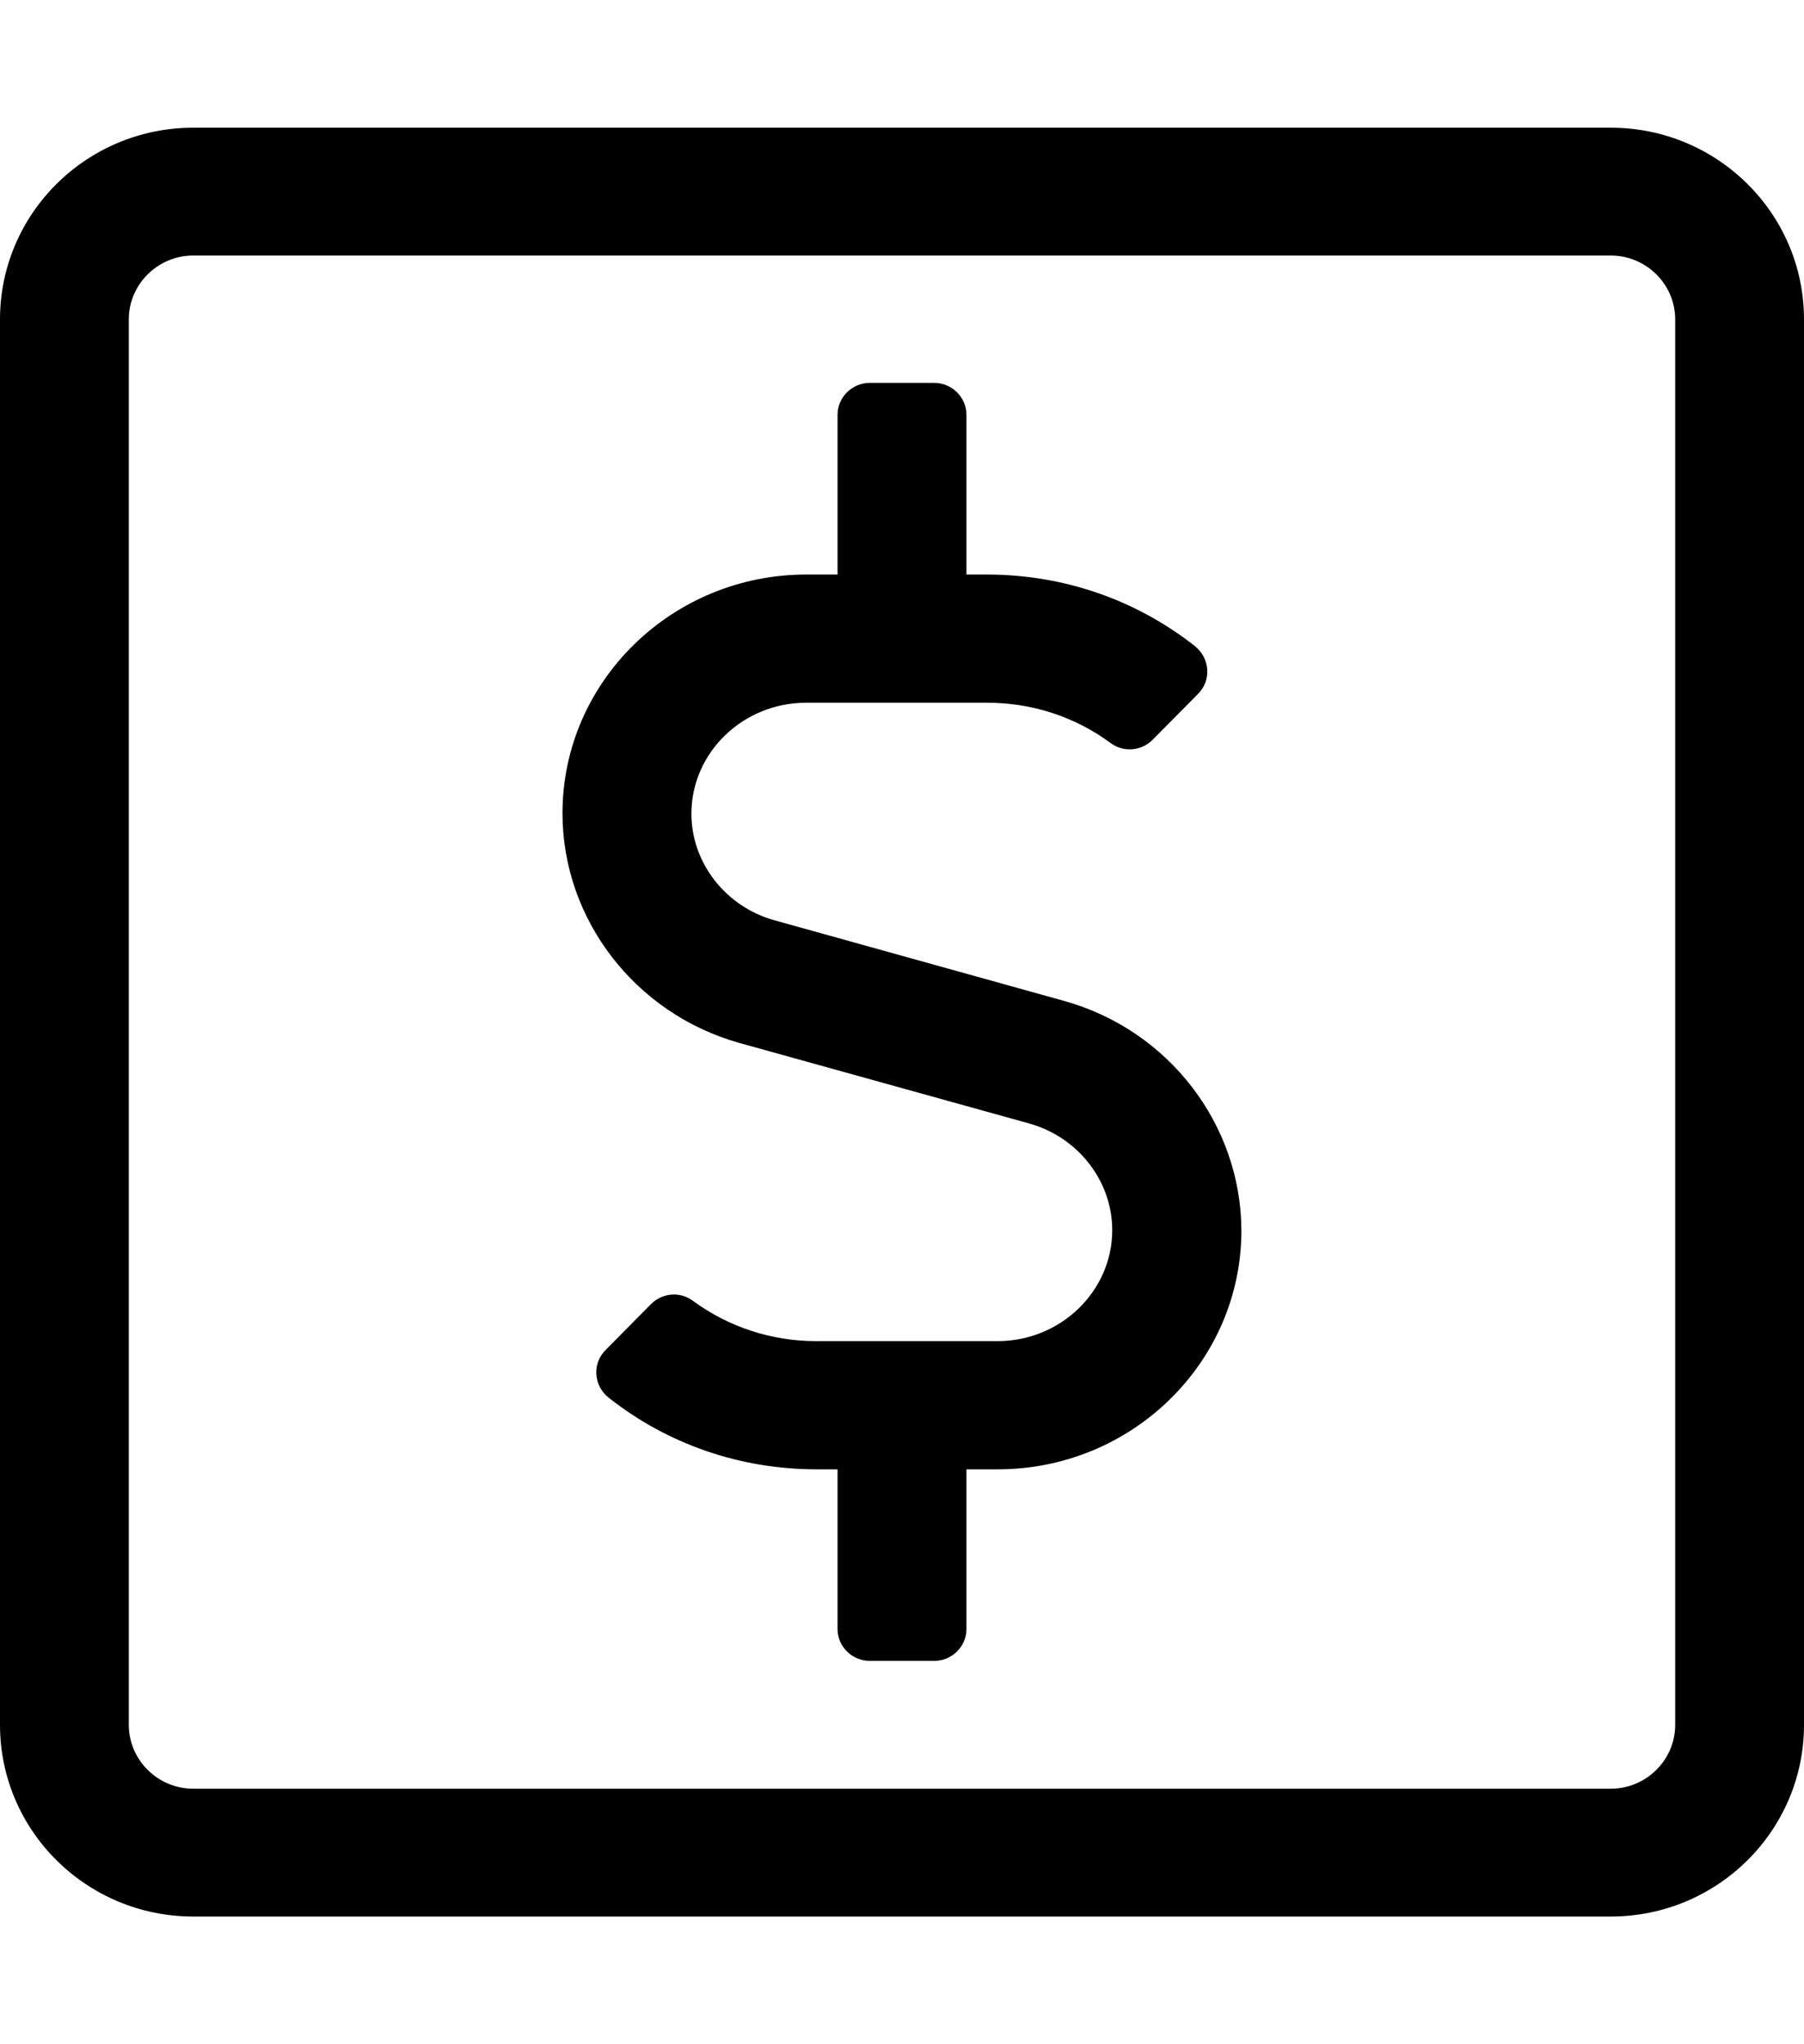 <svg width="15" height="17" viewBox="0 0 15 17" fill="none" xmlns="http://www.w3.org/2000/svg">
    <path d="M8.849 8.324L6.439 7.653C6.033 7.54 5.749 7.175 5.749 6.767C5.749 6.259 6.177 5.844 6.703 5.844H8.21C8.585 5.844 8.943 5.963 9.234 6.179C9.342 6.259 9.489 6.246 9.583 6.153L9.961 5.771C10.075 5.658 10.061 5.472 9.934 5.372C9.445 4.987 8.843 4.778 8.206 4.778H8.036V3.45C8.036 3.304 7.915 3.184 7.768 3.184H7.232C7.085 3.184 6.964 3.304 6.964 3.45V4.778H6.703C5.588 4.778 4.677 5.668 4.677 6.763C4.677 7.647 5.283 8.43 6.147 8.673L8.558 9.343C8.963 9.456 9.248 9.821 9.248 10.23C9.248 10.738 8.819 11.153 8.294 11.153H6.787C6.412 11.153 6.054 11.033 5.762 10.818C5.655 10.738 5.508 10.751 5.414 10.844L5.036 11.226C4.922 11.339 4.935 11.525 5.062 11.624C5.551 12.01 6.154 12.219 6.79 12.219H6.964V13.547C6.964 13.693 7.085 13.812 7.232 13.812H7.768C7.915 13.812 8.036 13.693 8.036 13.547V12.219H8.297C9.412 12.219 10.322 11.329 10.322 10.233C10.319 9.35 9.717 8.566 8.849 8.324ZM13.393 1.062H1.607C0.72 1.062 0 1.776 0 2.656V14.344C0 15.224 0.72 15.938 1.607 15.938H13.393C14.28 15.938 15 15.224 15 14.344V2.656C15 1.776 14.28 1.062 13.393 1.062ZM13.929 14.344C13.929 14.636 13.688 14.875 13.393 14.875H1.607C1.312 14.875 1.071 14.636 1.071 14.344V2.656C1.071 2.364 1.312 2.125 1.607 2.125H13.393C13.688 2.125 13.929 2.364 13.929 2.656V14.344Z" fill="black"/>
</svg>

